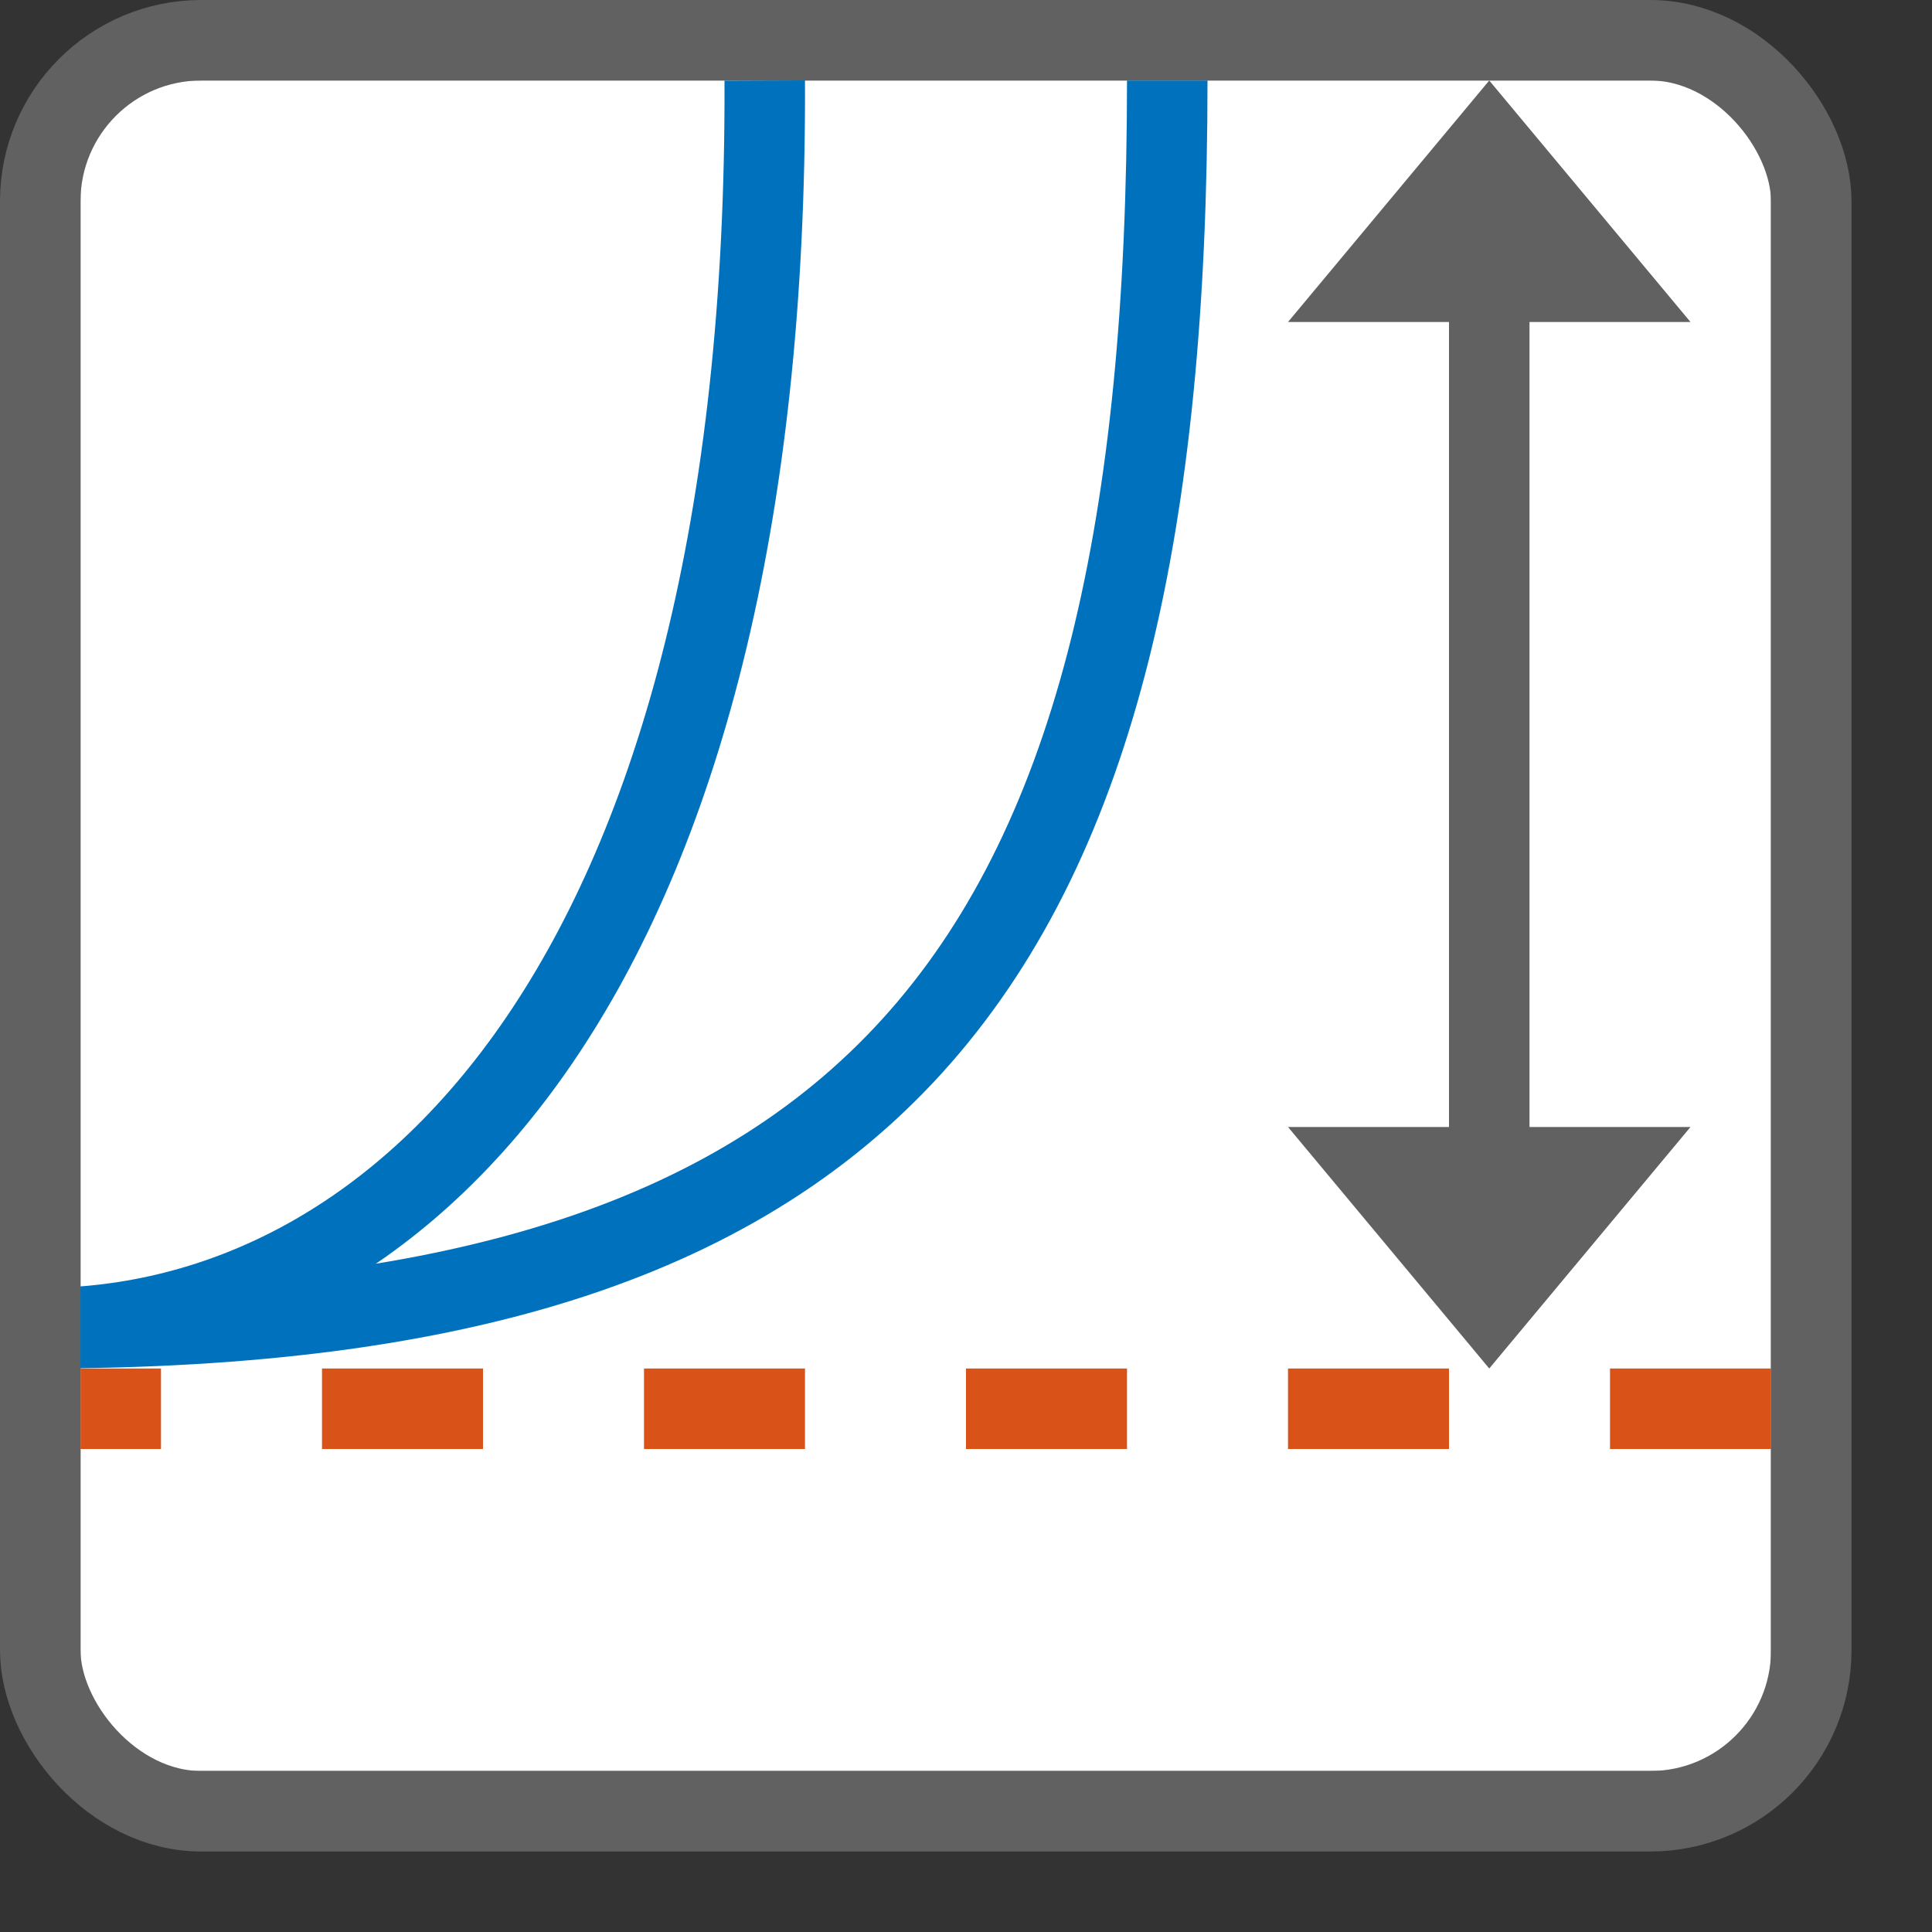 <svg width="24" height="24" viewBox="0 0 24 24" fill="none" xmlns="http://www.w3.org/2000/svg">
<rect x="0" y="0" width="24" height="24" fill="#333333" stroke="none"/>
<rect x="1" y="1" width="21" height="21" fill="#FFFFFF"/>
<path d="M0.5 16.5C11 16.5 14.5 12 14.5 1" stroke="#0072BD"/>
<path d="M0.5 16.5C5 16.5 9.542 12.111 9.5 1" stroke="#0072BD"/>
<path d="M1 17H2V18H1V17Z" fill="#D95319"/>
<path d="M4 17H6V18H4V17Z" fill="#D95319"/>
<path d="M8 17H10V18H8V17Z" fill="#D95319"/>
<path d="M12 17H14V18H12V17Z" fill="#D95319"/>
<path d="M16 17H18V18H16V17Z" fill="#D95319"/>
<path d="M20 17H22V18H20V17Z" fill="#D95319"/>
<path d="M19 15.5L18 15.5L18 3.5L19 3.5L19 15.5Z" fill="#616162"/>
<path d="M16 4L18.5 1L21 4H16Z" fill="#616162"/>
<path d="M16 14L18.5 17L21 14H16Z" fill="#616162"/>
<rect x="0.5" y="0.5" width="22" height="22" rx="2" stroke="#616161"/>
</svg>
